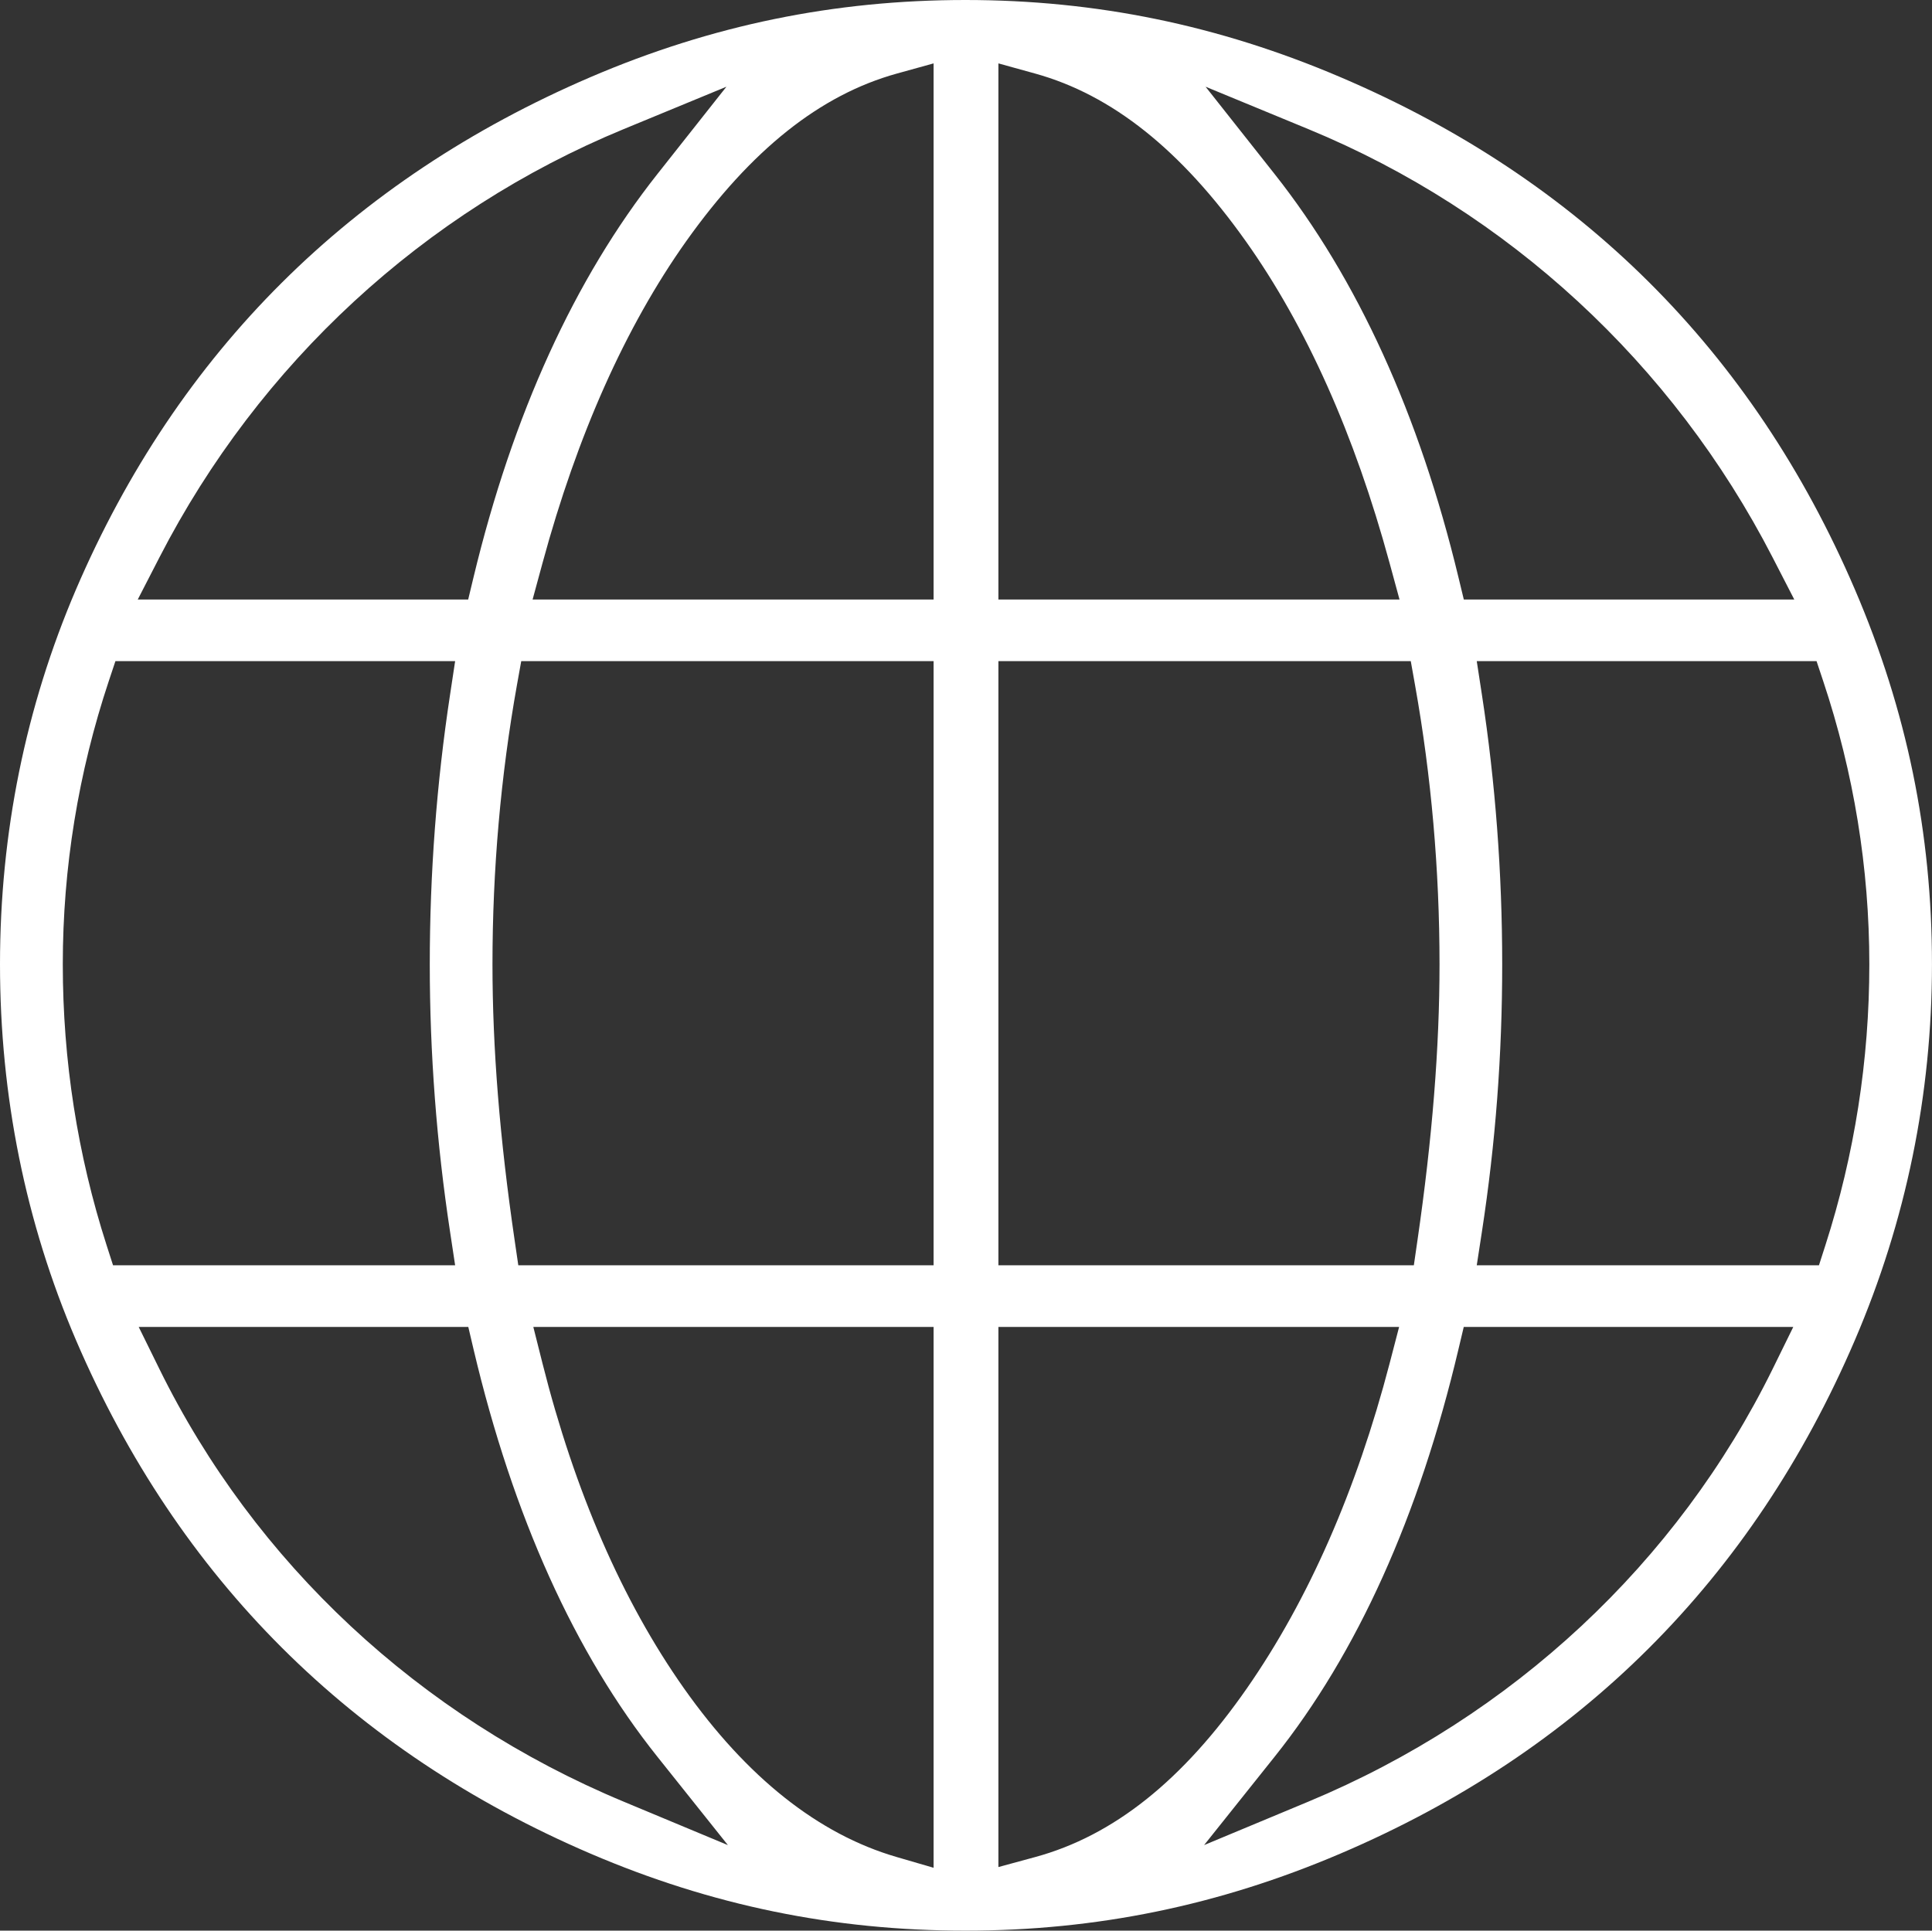 <?xml version="1.0" encoding="utf-8"?>
<!-- Generator: Adobe Illustrator 16.0.0, SVG Export Plug-In . SVG Version: 6.00 Build 0)  -->
<!DOCTYPE svg PUBLIC "-//W3C//DTD SVG 1.1//EN" "http://www.w3.org/Graphics/SVG/1.1/DTD/svg11.dtd">
<svg version="1.1" id="Layer_1" xmlns="http://www.w3.org/2000/svg" xmlns:xlink="http://www.w3.org/1999/xlink" x="0px" y="0px"
	 width="66.586px" height="66.547px" viewBox="0 0 66.586 66.547" enable-background="new 0 0 66.586 66.547" xml:space="preserve">
<rect x="0" y="0" width="66.586" height="66.547" fill="#333333" stroke="none"/>
<path fill="#FFFFFF" d="M63.929,20.32c-3.516-8.202-9.482-14.145-17.735-17.662C42.003,0.869,37.776,0,33.273,0
	c-4.521,0-8.748,0.869-12.918,2.657C12.095,6.202,6.127,12.145,2.618,20.32C0.881,24.376,0,28.722,0,33.238
	c0,4.541,0.881,8.899,2.619,12.955c3.523,8.208,9.49,14.164,17.736,17.701c4.165,1.785,8.391,2.653,12.918,2.653
	c4.51,0,8.736-0.868,12.92-2.654c8.239-3.512,14.206-9.468,17.735-17.7c1.764-4.11,2.657-8.468,2.657-12.955
	C66.586,28.713,65.717,24.487,63.929,20.32 M5.498,19.207c3.436-6.679,9.118-11.919,15.996-14.756l3.542-1.462L22.66,5.995
	c-2.857,3.613-4.99,8.29-6.34,13.903l-0.184,0.766H4.748L5.498,19.207z M3.673,42.919c-1.001-3.114-1.509-6.371-1.509-9.681
	c0-3.32,0.534-6.606,1.586-9.765l0.228-0.684h11.708l-0.174,1.151c-0.465,3.054-0.7,6.183-0.7,9.298c0,3.064,0.235,6.167,0.7,9.225
	l0.174,1.15H3.896L3.673,42.919z M21.49,62.099c-7.029-2.929-12.711-8.227-16-14.919l-0.709-1.441H16.14l0.181,0.771
	c1.359,5.753,3.49,10.478,6.336,14.043l2.43,3.046L21.49,62.099z M32.176,64.38l-1.28-0.373c-2.691-0.784-5.156-2.741-7.326-5.816
	c-2.12-3.007-3.76-6.777-4.876-11.208l-0.313-1.244h13.795V64.38z M32.176,43.613H17.863l-0.125-0.855
	c-0.515-3.51-0.765-6.624-0.765-9.52c0-3.257,0.284-6.495,0.843-9.625l0.148-0.824h14.212V43.613z M32.176,20.664h-13.82
	l0.343-1.262c1.196-4.409,2.86-8.138,4.946-11.081c2.247-3.161,4.622-5.052,7.264-5.785l1.267-0.351V20.664z M45.092,4.451
	c6.879,2.837,12.56,8.078,15.997,14.756l0.75,1.457H50.45l-0.185-0.766c-1.351-5.614-3.484-10.292-6.339-13.903L41.55,2.989
	L45.092,4.451z M34.41,2.185l1.268,0.351C38.324,3.27,40.7,5.162,42.94,8.32c2.081,2.932,3.747,6.66,4.95,11.081l0.344,1.263H34.41
	V2.185z M34.41,22.789h14.212l0.147,0.824c0.56,3.134,0.844,6.373,0.844,9.625c0,2.878-0.249,5.994-0.761,9.519l-0.124,0.856H34.41
	V22.789z M35.672,64.012l-1.262,0.343V45.738h13.81l-0.326,1.252c-1.143,4.38-2.795,8.146-4.912,11.193
	C40.766,61.372,38.375,63.278,35.672,64.012 M61.097,47.18c-3.29,6.692-8.973,11.99-16.001,14.919l-3.597,1.499l2.431-3.046
	c2.845-3.564,4.976-8.289,6.335-14.043l0.183-0.771h11.357L61.097,47.18z M62.913,42.919l-0.223,0.694H50.896l0.177-1.151
	c0.471-3.07,0.7-6.088,0.7-9.224c0-3.145-0.235-6.273-0.7-9.297l-0.177-1.152h11.711l0.228,0.684
	c1.056,3.166,1.591,6.451,1.591,9.765C64.426,36.538,63.917,39.795,62.913,42.919"/>
</svg>
